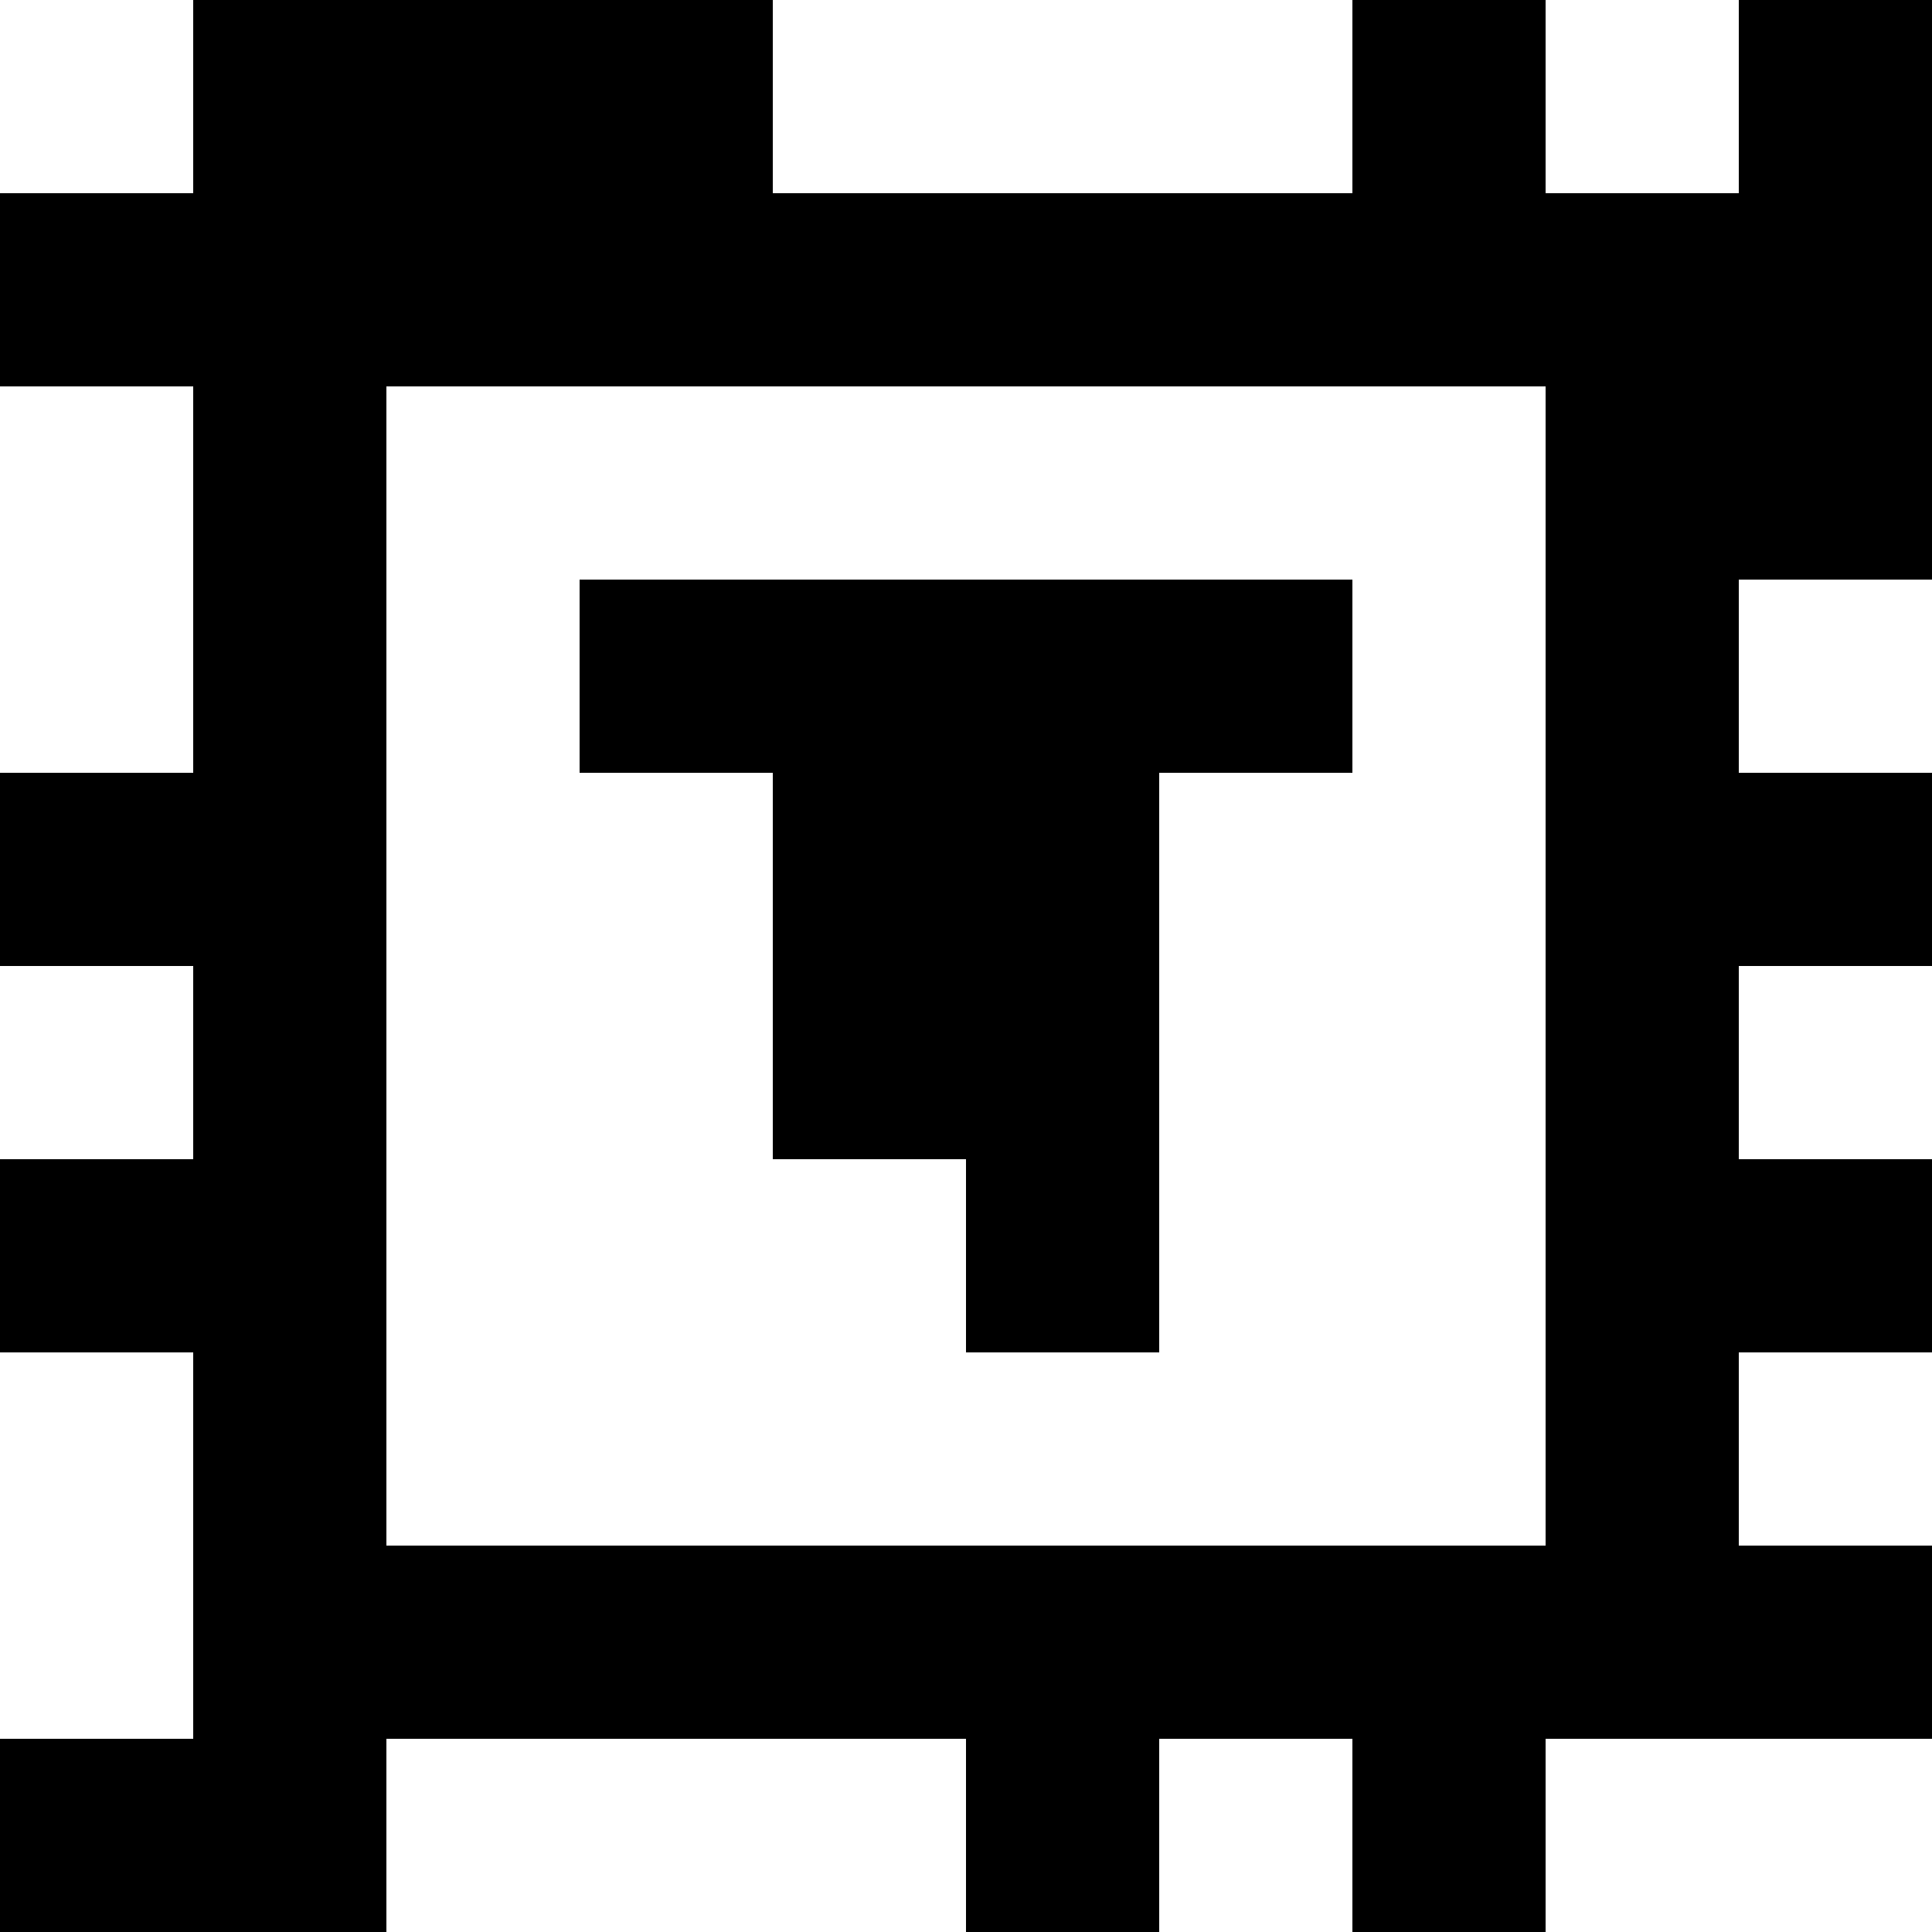 <?xml version="1.0" standalone="yes"?>
<svg xmlns="http://www.w3.org/2000/svg" width="100" height="100">
<rect width="100%" height="100%" fill="#808080" stroke="none"/>
<path style="fill:#ffffff; stroke:none;" d="M0 0L0 10L10 10L10 0L0 0z"/>
<path style="fill:#000000; stroke:none;" d="M10 0L10 10L0 10L0 20L10 20L10 40L0 40L0 50L10 50L10 60L0 60L0 70L10 70L10 90L0 90L0 100L20 100L20 90L50 90L50 100L60 100L60 90L70 90L70 100L80 100L80 90L100 90L100 80L90 80L90 70L100 70L100 60L90 60L90 50L100 50L100 40L90 40L90 30L100 30L100 0L90 0L90 10L80 10L80 0L70 0L70 10L40 10L40 0L10 0z"/>
<path style="fill:#ffffff; stroke:none;" d="M40 0L40 10L70 10L70 0L40 0M80 0L80 10L90 10L90 0L80 0M0 20L0 40L10 40L10 20L0 20M20 20L20 80L80 80L80 20L20 20z"/>
<path style="fill:#000000; stroke:none;" d="M30 30L30 40L40 40L40 60L50 60L50 70L60 70L60 40L70 40L70 30L30 30z"/>
<path style="fill:#ffffff; stroke:none;" d="M90 30L90 40L100 40L100 30L90 30M0 50L0 60L10 60L10 50L0 50M90 50L90 60L100 60L100 50L90 50M0 70L0 90L10 90L10 70L0 70M90 70L90 80L100 80L100 70L90 70M20 90L20 100L50 100L50 90L20 90M60 90L60 100L70 100L70 90L60 90M80 90L80 100L100 100L100 90L80 90z"/>
</svg>
